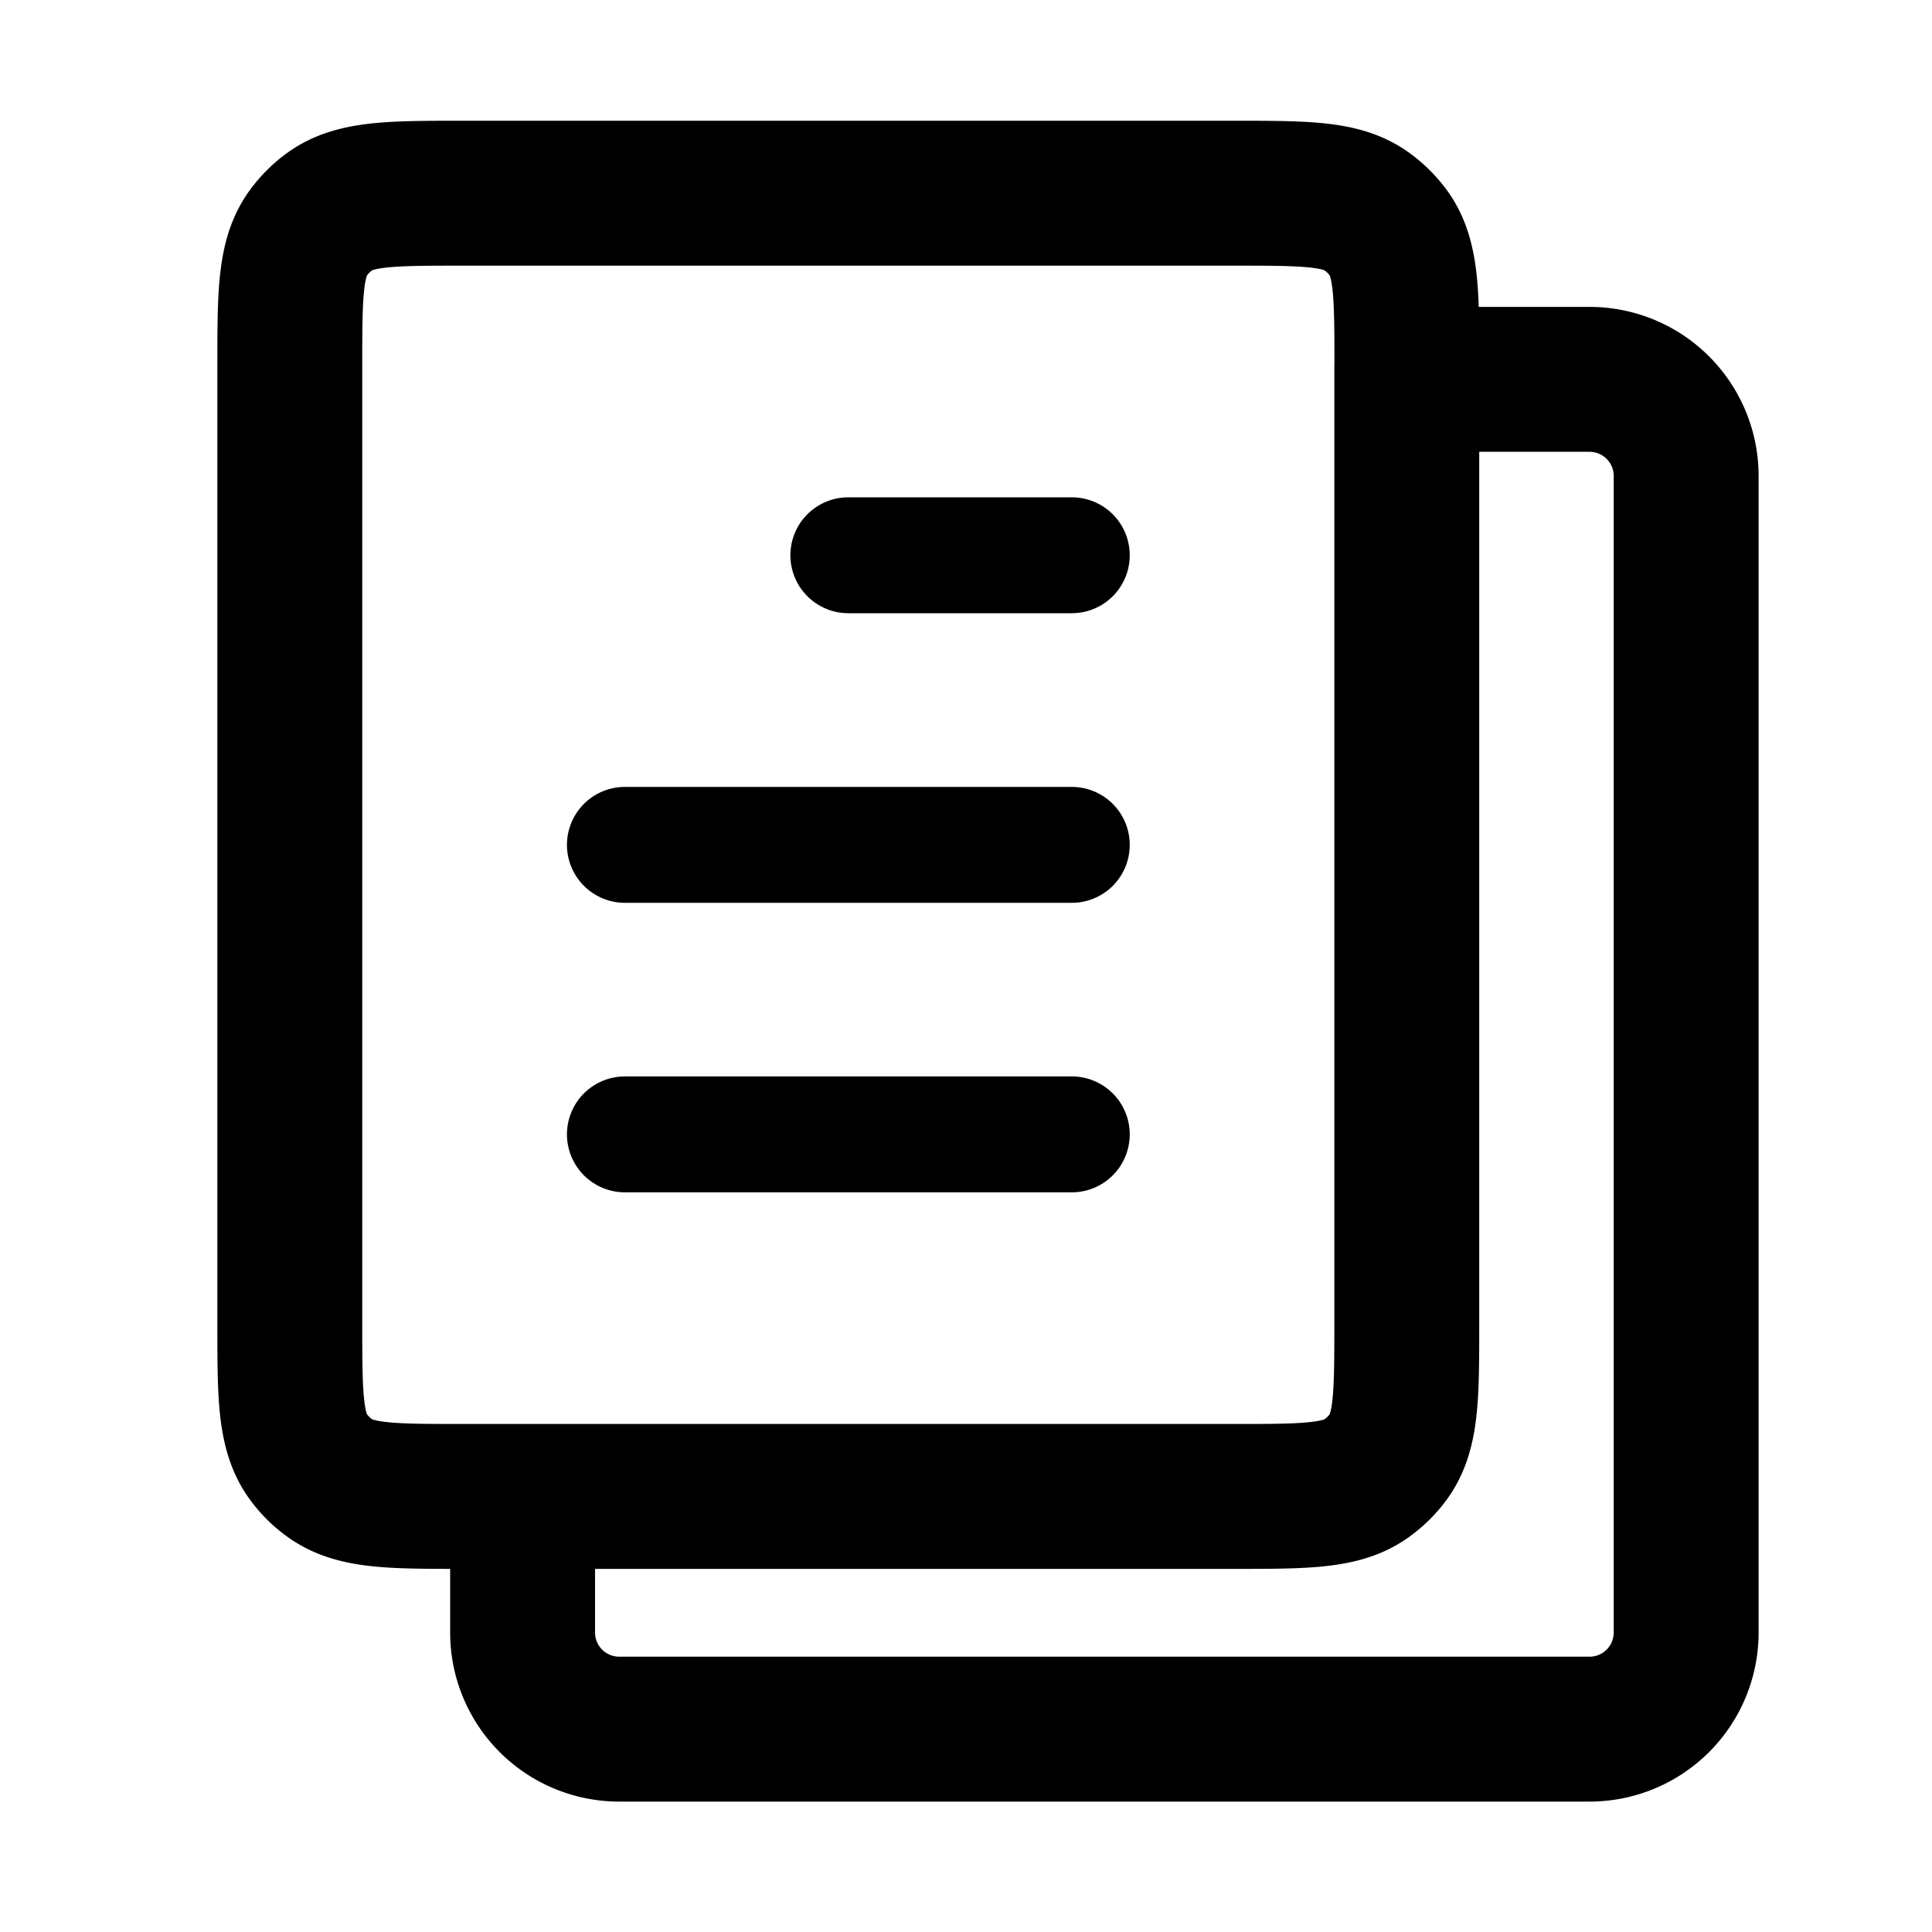 <svg width="20" height="20" fill="none" xmlns="http://www.w3.org/2000/svg"><path d="M8.782 5.748h2.313M6.469 8.746h4.626m-4.626 2.997h4.626" stroke="#A1AECE" style="stroke:color(display-p3 .633 .682 .808);stroke-opacity:1" stroke-width="1.2" stroke-linecap="round" stroke-linejoin="round"/><path d="M14.564 3.8c0-.75 0-1.125-.191-1.388a1 1 0 0 0-.222-.221C13.89 2 13.514 2 12.764 2H4.8c-.75 0-1.125 0-1.388.191a1 1 0 0 0-.221.221C3 2.675 3 3.05 3 3.8v9.89c0 .75 0 1.126.191 1.389.062.085.136.16.221.22.263.192.638.192 1.388.192h7.964c.75 0 1.125 0 1.387-.191a.999.999 0 0 0 .222-.221c.19-.263.19-.638.19-1.388V3.8Z" stroke="#A1AECE" style="stroke:color(display-p3 .633 .682 .808);stroke-opacity:1" stroke-width="1.5" stroke-linecap="round" stroke-linejoin="round"/><path d="M5.41 15.973v.927a1 1 0 0 0 1 1h10.045a1 1 0 0 0 1-1V4.927a1 1 0 0 0-1-1h-1.891" stroke="#A1AECE" style="stroke:color(display-p3 .633 .682 .808);stroke-opacity:1" stroke-width="1.5"/></svg>